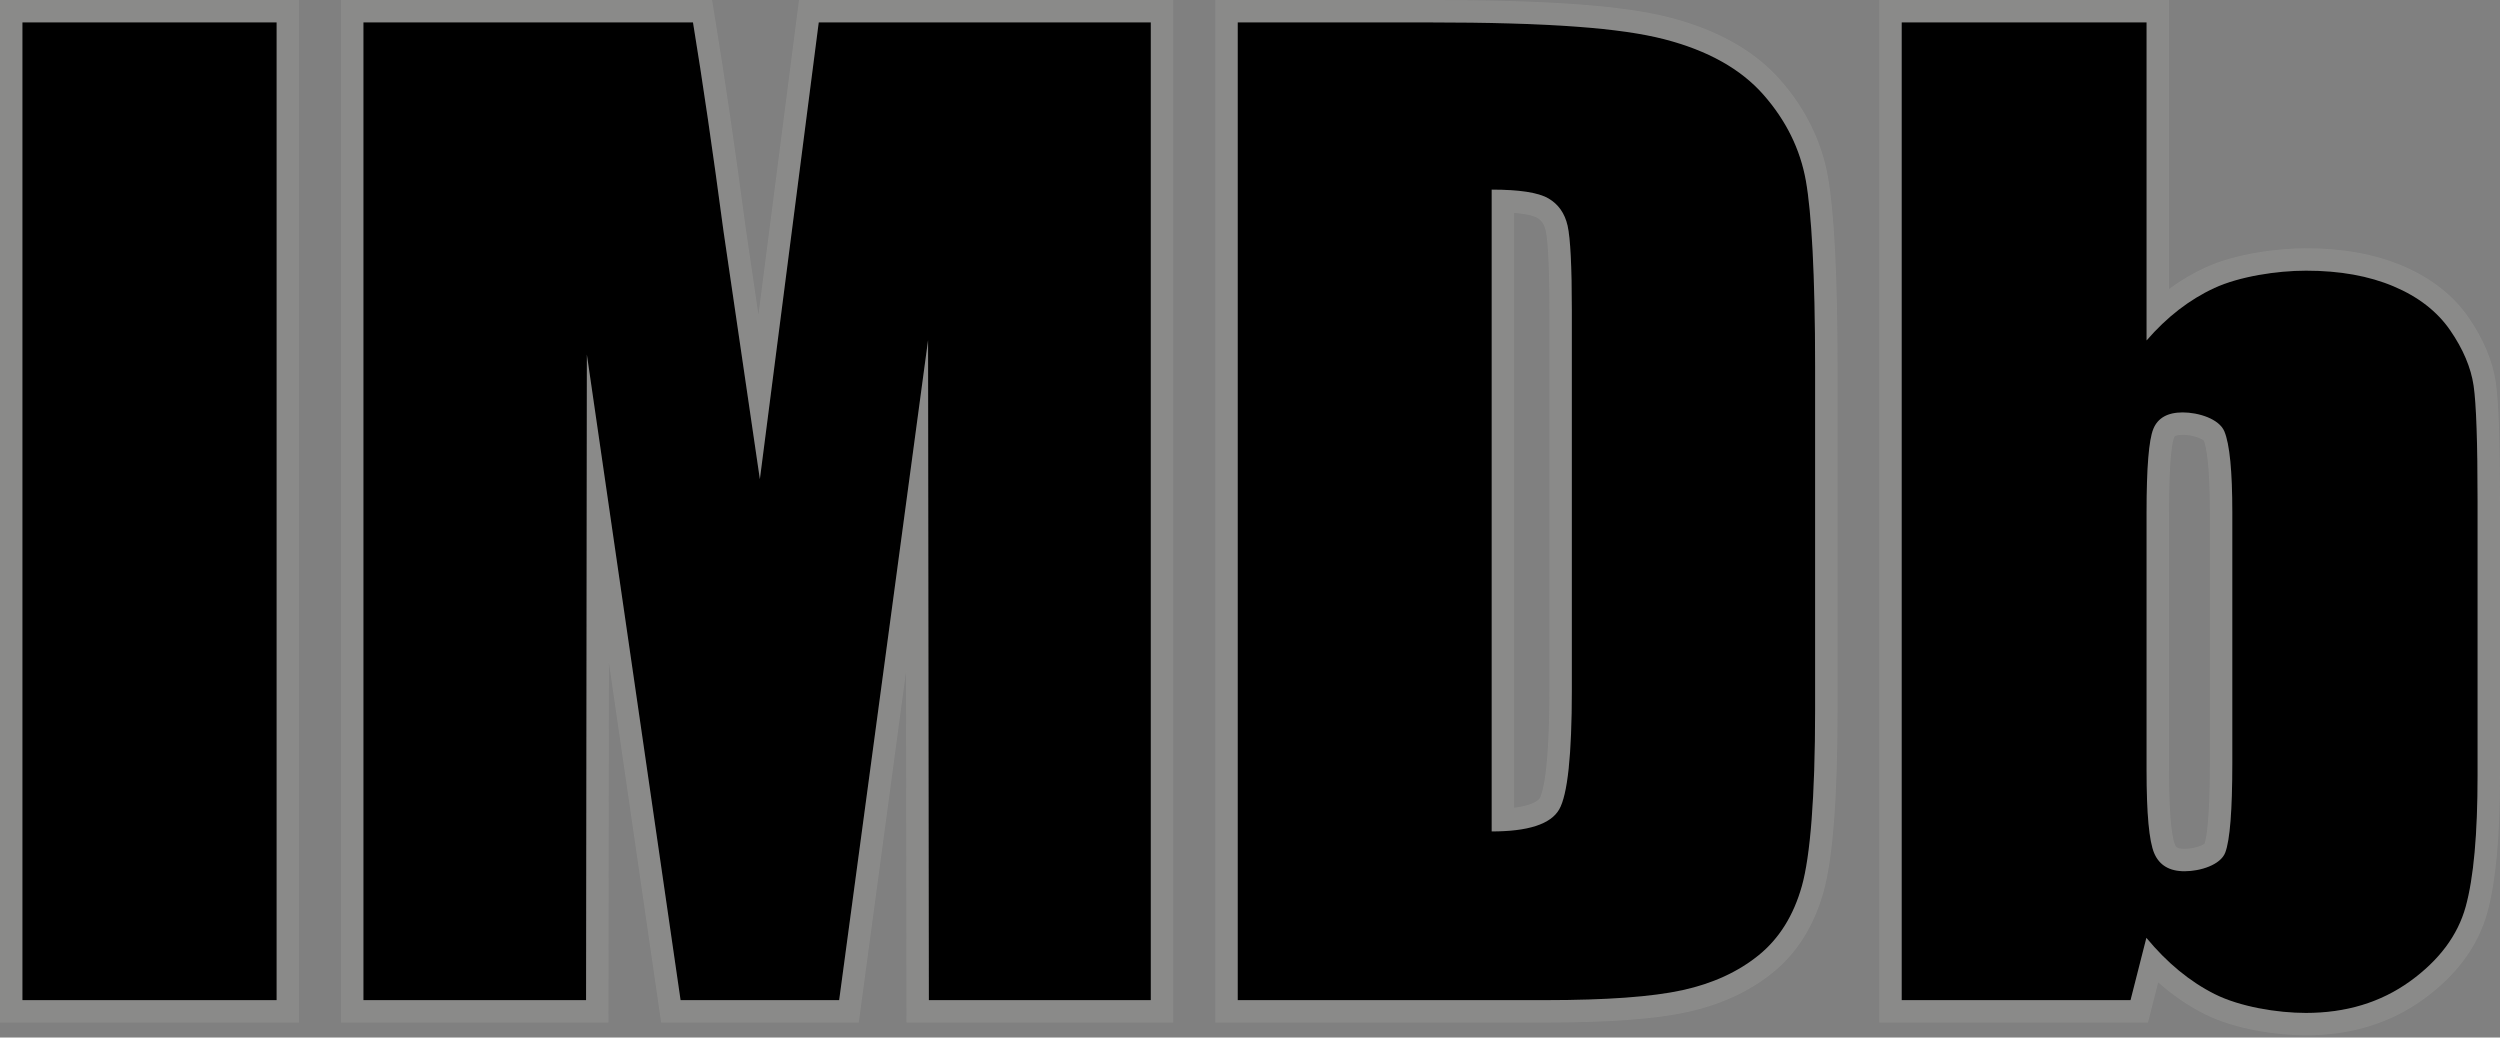 <svg width="400" height="166" viewBox="0 0 400 166" fill="none" xmlns="http://www.w3.org/2000/svg">
<rect x="0" y="0" width="400" height="166" fill="#808080" stroke="none"/>
<path fill-rule="evenodd" clip-rule="evenodd" d="M3.588 3.584H44.259V160.022H3.588V3.584Z" fill="black"/>
<g opacity="0.3">
<path opacity="0.3" d="M44.259 3.584V160.022H3.587V3.584H44.259V3.584ZM47.846 0H44.259H3.587H0V3.584V160.022V163.606H3.587H44.259H47.846V160.022V3.584V0Z" fill="#FBFBED"/>
</g>
<path fill-rule="evenodd" clip-rule="evenodd" d="M130.998 3.584L121.579 76.667L115.752 36.925C114.053 24.17 112.428 13.056 110.878 3.584H58.148V160.022H93.771L93.899 56.73L108.892 160.022H134.265L148.49 54.431L148.618 160.022H184.128V3.584H130.998V3.584Z" fill="black"/>
<g opacity="0.3">
<path opacity="0.3" d="M184.128 3.584V160.022H148.618L148.489 54.431L134.265 160.022H108.892L93.899 56.73L93.771 160.022H58.147V3.584H110.878C112.428 13.055 114.053 24.17 115.751 36.925L121.579 76.667L130.998 3.584H184.128V3.584ZM187.716 0H184.128H130.998H127.843L127.44 3.127L121.35 50.379L119.304 36.43C117.609 23.703 115.965 12.458 114.418 3.006L113.926 0H110.878H58.147H54.56V3.585V160.022V163.607H58.147H93.771H97.353L97.358 160.027L97.425 105.998L105.341 160.537L105.787 163.607H108.892H134.265H137.402L137.821 160.501L144.966 107.455L145.03 160.027L145.034 163.607H148.618H184.128H187.716V160.022V3.585V0V0Z" fill="#FBFBED"/>
</g>
<path fill-rule="evenodd" clip-rule="evenodd" d="M247.731 31.738C249.338 32.667 250.368 34.135 250.817 36.124C251.265 38.118 251.493 42.65 251.493 49.722V110.369C251.493 120.785 250.817 127.162 249.466 129.508C248.115 131.858 244.515 133.028 238.67 133.028V30.34C243.101 30.34 246.124 30.806 247.731 31.738V31.738ZM247.311 160.022C257.054 160.022 264.346 159.492 269.189 158.429C274.03 157.369 278.094 155.503 281.389 152.835C284.679 150.167 286.985 146.47 288.31 141.738C289.632 137.015 290.419 127.636 290.419 113.615V58.675C290.419 43.879 289.84 33.958 288.938 28.909C288.033 23.862 285.776 19.279 282.16 15.162C278.547 11.045 273.269 8.088 266.329 6.288C259.393 4.488 248.067 3.584 228.382 3.584H198.037V160.022H247.311V160.022Z" fill="black"/>
<g opacity="0.3">
<path opacity="0.3" d="M228.382 3.584C248.067 3.584 259.393 4.488 266.329 6.288C273.268 8.088 278.547 11.045 282.16 15.162C285.776 19.279 288.033 23.863 288.938 28.909C289.84 33.958 290.419 43.879 290.419 58.676V113.616C290.419 127.636 289.632 137.015 288.31 141.738C286.985 146.47 284.679 150.167 281.389 152.835C278.094 155.503 274.03 157.37 269.189 158.43C264.346 159.492 257.053 160.022 247.311 160.022H198.037V3.585H228.382V3.584ZM238.67 133.028C244.515 133.028 248.115 131.858 249.466 129.508C250.816 127.162 251.493 120.785 251.493 110.369V49.722C251.493 42.65 251.265 38.118 250.816 36.124C250.368 34.135 249.337 32.667 247.731 31.738C246.124 30.806 243.101 30.34 238.67 30.34V133.028V133.028ZM228.382 0H198.037H194.45V3.584V160.022V163.606H198.037H247.311C257.411 163.606 264.819 163.058 269.959 161.931C275.319 160.757 279.925 158.634 283.647 155.62C287.512 152.486 290.243 148.141 291.765 142.704C293.252 137.391 294.006 127.604 294.006 113.616V58.676C294.006 44.419 293.475 33.908 292.47 28.279C291.451 22.599 288.89 17.391 284.857 12.798C280.78 8.153 274.85 4.795 267.231 2.819C259.718 0.869 247.736 0 228.382 0V0ZM242.258 129.246V34.06C244.743 34.274 245.662 34.683 245.93 34.838C246.424 35.124 247.024 35.616 247.316 36.912C247.536 37.888 247.905 40.854 247.905 49.722V110.369C247.905 123.973 246.72 127.089 246.356 127.72C246.277 127.859 245.609 128.824 242.258 129.246V129.246Z" fill="#FBFBED"/>
</g>
<path fill-rule="evenodd" clip-rule="evenodd" d="M357.169 122.062C357.169 129.633 356.792 134.416 356.041 136.405C355.288 138.397 352.013 139.398 349.53 139.398C347.109 139.398 345.494 138.438 344.674 136.51C343.857 134.585 343.452 130.189 343.452 123.317V81.975C343.452 74.847 343.81 70.404 344.531 68.635C345.248 66.874 346.817 65.988 349.235 65.988C351.716 65.988 355.045 66.994 355.895 69.017C356.743 71.04 357.169 75.359 357.169 81.97V122.062V122.062ZM304.272 3.584V160.022H340.887L343.421 150.055C346.732 154.061 350.383 157.067 354.378 159.07C358.371 161.071 364.334 162.07 368.943 162.07C375.373 162.07 380.923 160.383 385.599 157.014C390.273 153.642 393.246 149.655 394.514 145.062C395.78 140.466 396.413 133.484 396.413 124.103V80.213C396.413 70.768 396.2 64.603 395.78 61.712C395.355 58.822 394.109 55.867 392.034 52.848C389.956 49.832 386.939 47.487 382.978 45.815C379.019 44.14 374.35 43.306 368.964 43.306C364.29 43.306 358.299 44.235 354.307 46.079C350.314 47.922 346.696 50.721 343.452 54.471V3.584H304.272V3.584Z" fill="black"/>
<g opacity="0.3">
<path opacity="0.3" d="M343.451 3.584V54.471C346.696 50.721 350.314 47.922 354.306 46.079C358.298 44.235 364.289 43.306 368.963 43.306C374.35 43.306 379.018 44.141 382.977 45.815C386.939 47.487 389.955 49.832 392.033 52.848C394.109 55.867 395.354 58.822 395.779 61.712C396.2 64.603 396.412 70.768 396.412 80.213V124.103C396.412 133.484 395.779 140.466 394.514 145.062C393.245 149.655 390.273 153.642 385.599 157.014C380.922 160.383 375.372 162.07 368.943 162.07C364.333 162.07 358.37 161.072 354.378 159.07C350.383 157.067 346.731 154.061 343.421 150.055L340.886 160.022H304.272V3.584H343.451V3.584ZM349.53 139.398C352.013 139.398 355.288 138.397 356.041 136.405C356.792 134.416 357.168 129.633 357.168 122.062V81.97C357.168 75.359 356.743 71.04 355.895 69.017C355.044 66.994 351.715 65.988 349.235 65.988C346.816 65.988 345.248 66.874 344.53 68.635C343.81 70.405 343.451 74.847 343.451 81.975V123.317C343.451 130.189 343.857 134.585 344.674 136.51C345.494 138.438 347.108 139.398 349.53 139.398V139.398ZM347.039 0H343.451H304.272H300.684V3.584V160.022V163.606H304.272H340.887H343.677L344.364 160.905L345.311 157.179C347.661 159.258 350.155 160.963 352.77 162.273C357.746 164.769 364.593 165.655 368.943 165.655C376.107 165.655 382.417 163.725 387.697 159.921C393.03 156.074 396.486 151.395 397.972 146.015C399.337 141.059 400 133.892 400 124.103V80.213C400 70.519 399.781 64.298 399.33 61.197C398.824 57.761 397.365 54.272 394.99 50.818C392.524 47.239 388.952 44.445 384.373 42.513C379.994 40.661 374.809 39.721 368.963 39.721C364.608 39.721 357.762 40.534 352.801 42.824C350.8 43.749 348.876 44.892 347.039 46.248V3.584V0V0ZM349.53 135.814C348.276 135.814 348.13 135.471 347.976 135.108C347.757 134.592 347.039 132.211 347.039 123.317V81.975C347.039 72.708 347.663 70.455 347.854 69.985C347.92 69.822 347.962 69.799 348.007 69.774C348.091 69.726 348.427 69.572 349.235 69.572C350.847 69.572 352.266 70.167 352.628 70.508C352.944 71.346 353.581 74.028 353.581 81.97V122.062C353.581 131.103 353.032 134.051 352.741 134.978C352.346 135.294 351.015 135.814 349.53 135.814V135.814Z" fill="#FBFBED"/>
</g>
</svg>
